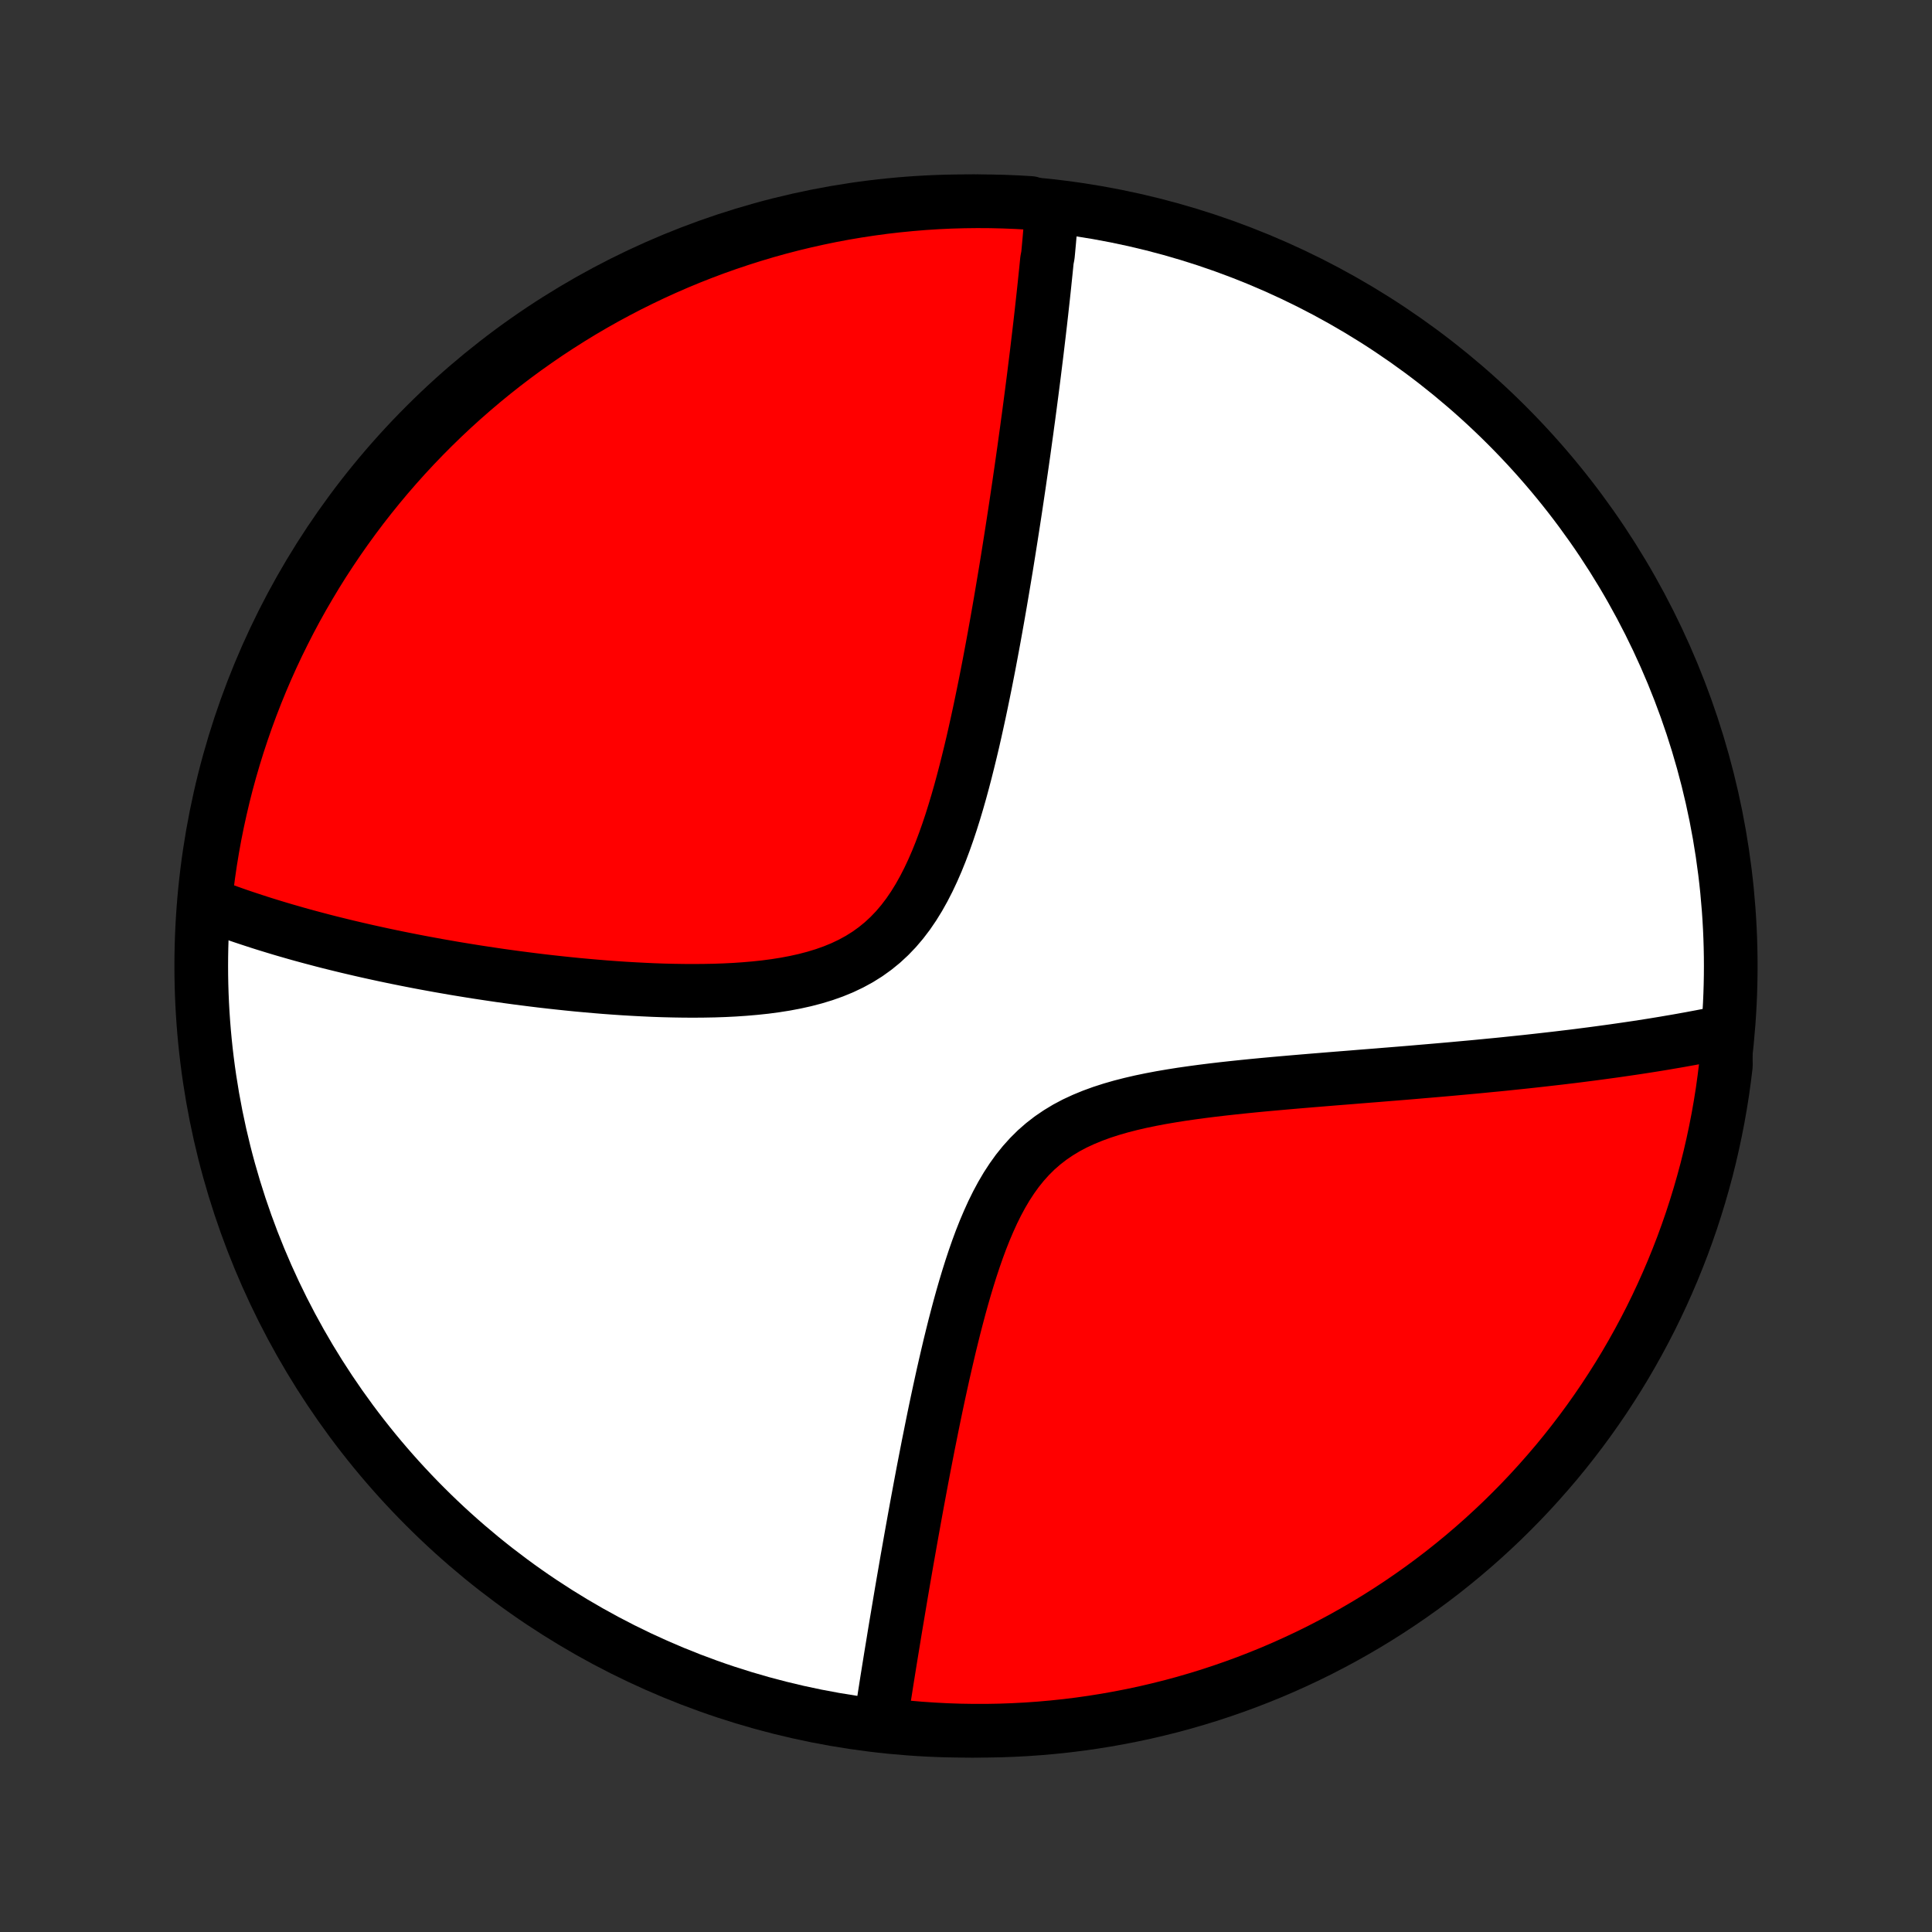 <?xml version="1.0" encoding="utf-8" standalone="no"?>
<!DOCTYPE svg PUBLIC "-//W3C//DTD SVG 1.1//EN"
  "http://www.w3.org/Graphics/SVG/1.1/DTD/svg11.dtd">
<!-- Created with matplotlib (http://matplotlib.org/) -->
<svg height="72pt" version="1.1" viewBox="0 0 72 72" width="72pt" xmlns="http://www.w3.org/2000/svg" xmlns:xlink="http://www.w3.org/1999/xlink">
 <rect x="0" y="0" width="72" height="72" fill="#333333" stroke="none"/>
 <defs>
  <style type="text/css">
*{stroke-linecap:butt;stroke-linejoin:round;}
  </style>
 </defs>
 <g id="figure_1">
  <g id="patch_1">
   <path d="
M0 72
L72 72
L72 0
L0 0
z
" style="fill:none;"/>
  </g>
  <g id="axes_1">
   <g id="PatchCollection_1">
    <defs>
     <path d="
M36 -7.5
C43.558 -7.5 50.808 -10.503 56.153 -15.848
C61.497 -21.192 64.5 -28.442 64.5 -36
C64.5 -43.558 61.497 -50.808 56.153 -56.153
C50.808 -61.497 43.558 -64.5 36 -64.5
C28.442 -64.5 21.192 -61.497 15.848 -56.153
C10.503 -50.808 7.5 -43.558 7.5 -36
C7.5 -28.442 10.503 -21.192 15.848 -15.848
C21.192 -10.503 28.442 -7.5 36 -7.5
z
" id="C0_0_a811fe30f3"/>
     <path d="
M39.197 -64.153
L39.182 -63.971
L39.168 -63.788
L39.153 -63.605
L39.137 -63.421
L39.121 -63.236
L39.105 -63.05
L39.088 -62.864
L39.071 -62.677
L39.053 -62.489
L39.017 -62.3
L38.998 -62.11
L38.979 -61.919
L38.959 -61.727
L38.939 -61.534
L38.919 -61.34
L38.898 -61.144
L38.877 -60.948
L38.855 -60.75
L38.833 -60.551
L38.811 -60.35
L38.788 -60.148
L38.765 -59.945
L38.741 -59.74
L38.717 -59.533
L38.692 -59.325
L38.667 -59.115
L38.642 -58.903
L38.616 -58.69
L38.589 -58.474
L38.562 -58.257
L38.535 -58.037
L38.507 -57.816
L38.478 -57.592
L38.449 -57.366
L38.419 -57.138
L38.389 -56.908
L38.358 -56.675
L38.327 -56.439
L38.294 -56.202
L38.262 -55.961
L38.228 -55.718
L38.194 -55.472
L38.16 -55.223
L38.124 -54.971
L38.088 -54.717
L38.051 -54.459
L38.013 -54.199
L37.975 -53.935
L37.935 -53.667
L37.895 -53.397
L37.854 -53.123
L37.812 -52.846
L37.769 -52.565
L37.725 -52.281
L37.68 -51.993
L37.634 -51.702
L37.587 -51.406
L37.539 -51.107
L37.49 -50.804
L37.439 -50.498
L37.387 -50.188
L37.334 -49.873
L37.28 -49.555
L37.224 -49.233
L37.167 -48.907
L37.108 -48.577
L37.048 -48.244
L36.986 -47.907
L36.922 -47.566
L36.857 -47.221
L36.789 -46.872
L36.72 -46.521
L36.648 -46.166
L36.574 -45.807
L36.498 -45.446
L36.419 -45.082
L36.338 -44.716
L36.254 -44.347
L36.166 -43.976
L36.075 -43.604
L35.981 -43.23
L35.883 -42.856
L35.781 -42.481
L35.674 -42.107
L35.562 -41.733
L35.445 -41.361
L35.322 -40.992
L35.192 -40.625
L35.056 -40.263
L34.912 -39.906
L34.759 -39.555
L34.597 -39.211
L34.425 -38.876
L34.243 -38.551
L34.049 -38.237
L33.843 -37.935
L33.624 -37.647
L33.392 -37.374
L33.146 -37.117
L32.886 -36.876
L32.612 -36.653
L32.325 -36.447
L32.025 -36.259
L31.713 -36.089
L31.389 -35.935
L31.055 -35.798
L30.711 -35.676
L30.359 -35.569
L30 -35.475
L29.635 -35.394
L29.265 -35.324
L28.891 -35.265
L28.513 -35.215
L28.134 -35.175
L27.752 -35.142
L27.37 -35.116
L26.988 -35.097
L26.607 -35.084
L26.226 -35.077
L25.846 -35.074
L25.469 -35.076
L25.093 -35.082
L24.721 -35.091
L24.351 -35.104
L23.984 -35.121
L23.62 -35.14
L23.26 -35.161
L22.904 -35.185
L22.551 -35.211
L22.202 -35.24
L21.857 -35.27
L21.517 -35.301
L21.18 -35.335
L20.848 -35.37
L20.52 -35.406
L20.196 -35.443
L19.876 -35.482
L19.561 -35.522
L19.25 -35.562
L18.943 -35.604
L18.641 -35.646
L18.342 -35.69
L18.048 -35.734
L17.758 -35.778
L17.471 -35.824
L17.189 -35.87
L16.911 -35.916
L16.636 -35.964
L16.365 -36.011
L16.098 -36.06
L15.835 -36.108
L15.575 -36.157
L15.319 -36.207
L15.066 -36.257
L14.817 -36.307
L14.571 -36.358
L14.328 -36.409
L14.088 -36.461
L13.851 -36.513
L13.618 -36.565
L13.387 -36.618
L13.159 -36.671
L12.934 -36.724
L12.712 -36.778
L12.492 -36.832
L12.275 -36.886
L12.06 -36.941
L11.848 -36.997
L11.639 -37.052
L11.431 -37.108
L11.226 -37.164
L11.023 -37.221
L10.822 -37.279
L10.623 -37.336
L10.427 -37.394
L10.232 -37.453
L10.039 -37.512
L9.848 -37.571
L9.659 -37.631
L9.472 -37.692
L9.286 -37.753
L9.102 -37.814
L8.919 -37.876
L8.738 -37.939
L8.559 -38.002
L8.381 -38.066
L8.204 -38.131
L8.029 -38.197
L7.856 -38.263
L7.683 -38.329
L7.648 -38.397
L7.703 -38.899
L7.766 -39.394
L7.838 -39.887
L7.919 -40.379
L8.008 -40.87
L8.106 -41.359
L8.213 -41.847
L8.327 -42.333
L8.45 -42.817
L8.582 -43.299
L8.722 -43.779
L8.87 -44.256
L9.027 -44.731
L9.191 -45.203
L9.364 -45.672
L9.545 -46.139
L9.734 -46.602
L9.931 -47.062
L10.136 -47.519
L10.349 -47.972
L10.57 -48.421
L10.798 -48.867
L11.034 -49.309
L11.278 -49.747
L11.53 -50.18
L11.788 -50.61
L12.054 -51.035
L12.328 -51.455
L12.608 -51.87
L12.896 -52.281
L13.191 -52.687
L13.492 -53.088
L13.801 -53.483
L14.116 -53.873
L14.438 -54.258
L14.767 -54.637
L15.102 -55.011
L15.443 -55.378
L15.791 -55.74
L16.145 -56.096
L16.504 -56.445
L16.87 -56.789
L17.242 -57.126
L17.619 -57.456
L18.002 -57.781
L18.39 -58.098
L18.784 -58.409
L19.183 -58.713
L19.587 -59.01
L19.997 -59.3
L20.41 -59.583
L20.829 -59.858
L21.253 -60.127
L21.68 -60.388
L22.113 -60.642
L22.549 -60.888
L22.99 -61.126
L23.434 -61.357
L23.883 -61.58
L24.335 -61.796
L24.79 -62.003
L25.249 -62.203
L25.712 -62.395
L26.177 -62.578
L26.645 -62.754
L27.117 -62.921
L27.591 -63.08
L28.067 -63.231
L28.546 -63.374
L29.027 -63.508
L29.511 -63.634
L29.996 -63.751
L30.483 -63.86
L30.972 -63.961
L31.462 -64.053
L31.954 -64.136
L32.447 -64.211
L32.941 -64.278
L33.436 -64.335
L33.932 -64.384
L34.428 -64.425
L34.925 -64.457
L35.422 -64.48
L35.92 -64.494
L36.417 -64.5
L36.914 -64.497
L37.411 -64.485
L37.908 -64.465
L38.404 -64.436
z
" id="C0_1_3de7131393"/>
     <path d="
M64.299 -33.551
L64.118 -33.513
L63.935 -33.476
L63.751 -33.439
L63.566 -33.402
L63.379 -33.366
L63.191 -33.331
L63.001 -33.295
L62.81 -33.261
L62.617 -33.226
L62.423 -33.192
L62.227 -33.159
L62.03 -33.125
L61.83 -33.092
L61.629 -33.059
L61.426 -33.027
L61.221 -32.995
L61.014 -32.963
L60.805 -32.932
L60.594 -32.901
L60.38 -32.87
L60.165 -32.839
L59.947 -32.809
L59.726 -32.779
L59.504 -32.749
L59.278 -32.719
L59.05 -32.69
L58.82 -32.66
L58.586 -32.631
L58.35 -32.603
L58.111 -32.574
L57.869 -32.546
L57.624 -32.518
L57.376 -32.49
L57.125 -32.462
L56.87 -32.434
L56.612 -32.407
L56.351 -32.38
L56.086 -32.352
L55.818 -32.325
L55.546 -32.299
L55.271 -32.272
L54.992 -32.245
L54.709 -32.219
L54.422 -32.193
L54.131 -32.166
L53.836 -32.14
L53.537 -32.114
L53.234 -32.088
L52.927 -32.062
L52.616 -32.035
L52.301 -32.009
L51.981 -31.983
L51.657 -31.957
L51.33 -31.93
L50.998 -31.904
L50.661 -31.877
L50.321 -31.849
L49.977 -31.822
L49.628 -31.794
L49.276 -31.765
L48.919 -31.736
L48.559 -31.706
L48.196 -31.675
L47.829 -31.643
L47.459 -31.61
L47.086 -31.576
L46.71 -31.54
L46.332 -31.502
L45.951 -31.462
L45.569 -31.42
L45.186 -31.375
L44.802 -31.327
L44.417 -31.275
L44.033 -31.22
L43.65 -31.159
L43.268 -31.094
L42.888 -31.022
L42.512 -30.944
L42.141 -30.858
L41.774 -30.764
L41.413 -30.66
L41.06 -30.546
L40.715 -30.42
L40.38 -30.282
L40.054 -30.131
L39.741 -29.965
L39.44 -29.783
L39.152 -29.587
L38.877 -29.374
L38.616 -29.146
L38.37 -28.902
L38.136 -28.642
L37.916 -28.369
L37.709 -28.081
L37.514 -27.782
L37.331 -27.471
L37.158 -27.15
L36.995 -26.82
L36.842 -26.482
L36.696 -26.139
L36.558 -25.79
L36.427 -25.436
L36.303 -25.08
L36.184 -24.721
L36.071 -24.361
L35.962 -23.999
L35.858 -23.638
L35.758 -23.277
L35.662 -22.916
L35.569 -22.558
L35.48 -22.201
L35.393 -21.846
L35.31 -21.493
L35.229 -21.144
L35.15 -20.797
L35.074 -20.453
L35 -20.113
L34.928 -19.777
L34.858 -19.444
L34.79 -19.115
L34.724 -18.79
L34.66 -18.469
L34.596 -18.152
L34.535 -17.839
L34.475 -17.53
L34.416 -17.226
L34.359 -16.925
L34.303 -16.628
L34.249 -16.336
L34.195 -16.047
L34.143 -15.763
L34.092 -15.483
L34.042 -15.206
L33.993 -14.934
L33.945 -14.665
L33.898 -14.4
L33.852 -14.139
L33.806 -13.881
L33.762 -13.627
L33.719 -13.377
L33.676 -13.13
L33.634 -12.886
L33.593 -12.646
L33.553 -12.409
L33.514 -12.175
L33.475 -11.944
L33.437 -11.717
L33.399 -11.492
L33.362 -11.27
L33.326 -11.052
L33.291 -10.835
L33.256 -10.622
L33.221 -10.411
L33.187 -10.203
L33.154 -9.997
L33.121 -9.793
L33.089 -9.592
L33.057 -9.394
L33.026 -9.197
L32.996 -9.003
L32.965 -8.81
L32.936 -8.62
L32.906 -8.432
L32.877 -8.246
L32.849 -8.061
L32.821 -7.878
L33.286 -7.698
L33.782 -7.629
L34.278 -7.586
L34.775 -7.552
L35.272 -7.526
L35.769 -7.509
L36.267 -7.501
L36.764 -7.501
L37.261 -7.51
L37.758 -7.528
L38.254 -7.554
L38.749 -7.589
L39.244 -7.633
L39.738 -7.685
L40.23 -7.746
L40.722 -7.816
L41.211 -7.894
L41.7 -7.981
L42.186 -8.076
L42.671 -8.179
L43.153 -8.292
L43.634 -8.412
L44.112 -8.541
L44.587 -8.679
L45.06 -8.824
L45.531 -8.979
L45.998 -9.141
L46.462 -9.311
L46.923 -9.49
L47.381 -9.676
L47.835 -9.871
L48.286 -10.074
L48.733 -10.284
L49.176 -10.502
L49.615 -10.729
L50.05 -10.962
L50.48 -11.204
L50.907 -11.453
L51.328 -11.709
L51.745 -11.973
L52.157 -12.244
L52.565 -12.523
L52.967 -12.808
L53.364 -13.101
L53.756 -13.4
L54.142 -13.707
L54.523 -14.02
L54.898 -14.34
L55.268 -14.667
L55.631 -15
L55.989 -15.339
L56.34 -15.685
L56.686 -16.037
L57.025 -16.395
L57.357 -16.759
L57.683 -17.129
L58.003 -17.504
L58.316 -17.886
L58.621 -18.272
L58.921 -18.665
L59.213 -19.062
L59.498 -19.465
L59.776 -19.872
L60.046 -20.285
L60.31 -20.702
L60.566 -21.124
L60.814 -21.551
L61.055 -21.982
L61.288 -22.417
L61.514 -22.856
L61.731 -23.299
L61.941 -23.747
L62.143 -24.198
L62.337 -24.652
L62.523 -25.11
L62.702 -25.572
L62.871 -26.036
L63.033 -26.503
L63.186 -26.974
L63.331 -27.447
L63.468 -27.923
L63.597 -28.401
L63.717 -28.882
L63.828 -29.364
L63.931 -29.849
L64.026 -30.336
L64.112 -30.824
L64.19 -31.314
L64.258 -31.805
L64.319 -32.298
z
" id="C0_2_2653462255"/>
    </defs>
    <g clip-path="url(#p1bffca34e9)">
     <use style="fill:#ffffff;stroke:#000000;stroke-width:2.0;" x="0.0" xlink:href="#C0_0_a811fe30f3" y="72.0"/>
    </g>
    <g clip-path="url(#p1bffca34e9)">
     <use style="fill:#ff0000;stroke:#000000;stroke-width:2.0;" x="0.0" xlink:href="#C0_1_3de7131393" y="72.0"/>
    </g>
    <g clip-path="url(#p1bffca34e9)">
     <use style="fill:#ff0000;stroke:#000000;stroke-width:2.0;" x="0.0" xlink:href="#C0_2_2653462255" y="72.0"/>
    </g>
   </g>
  </g>
 </g>
 <defs>
  <clipPath id="p1bffca34e9">
   <rect height="72.0" width="72.0" x="0.0" y="0.0"/>
  </clipPath>
 </defs>
</svg>
